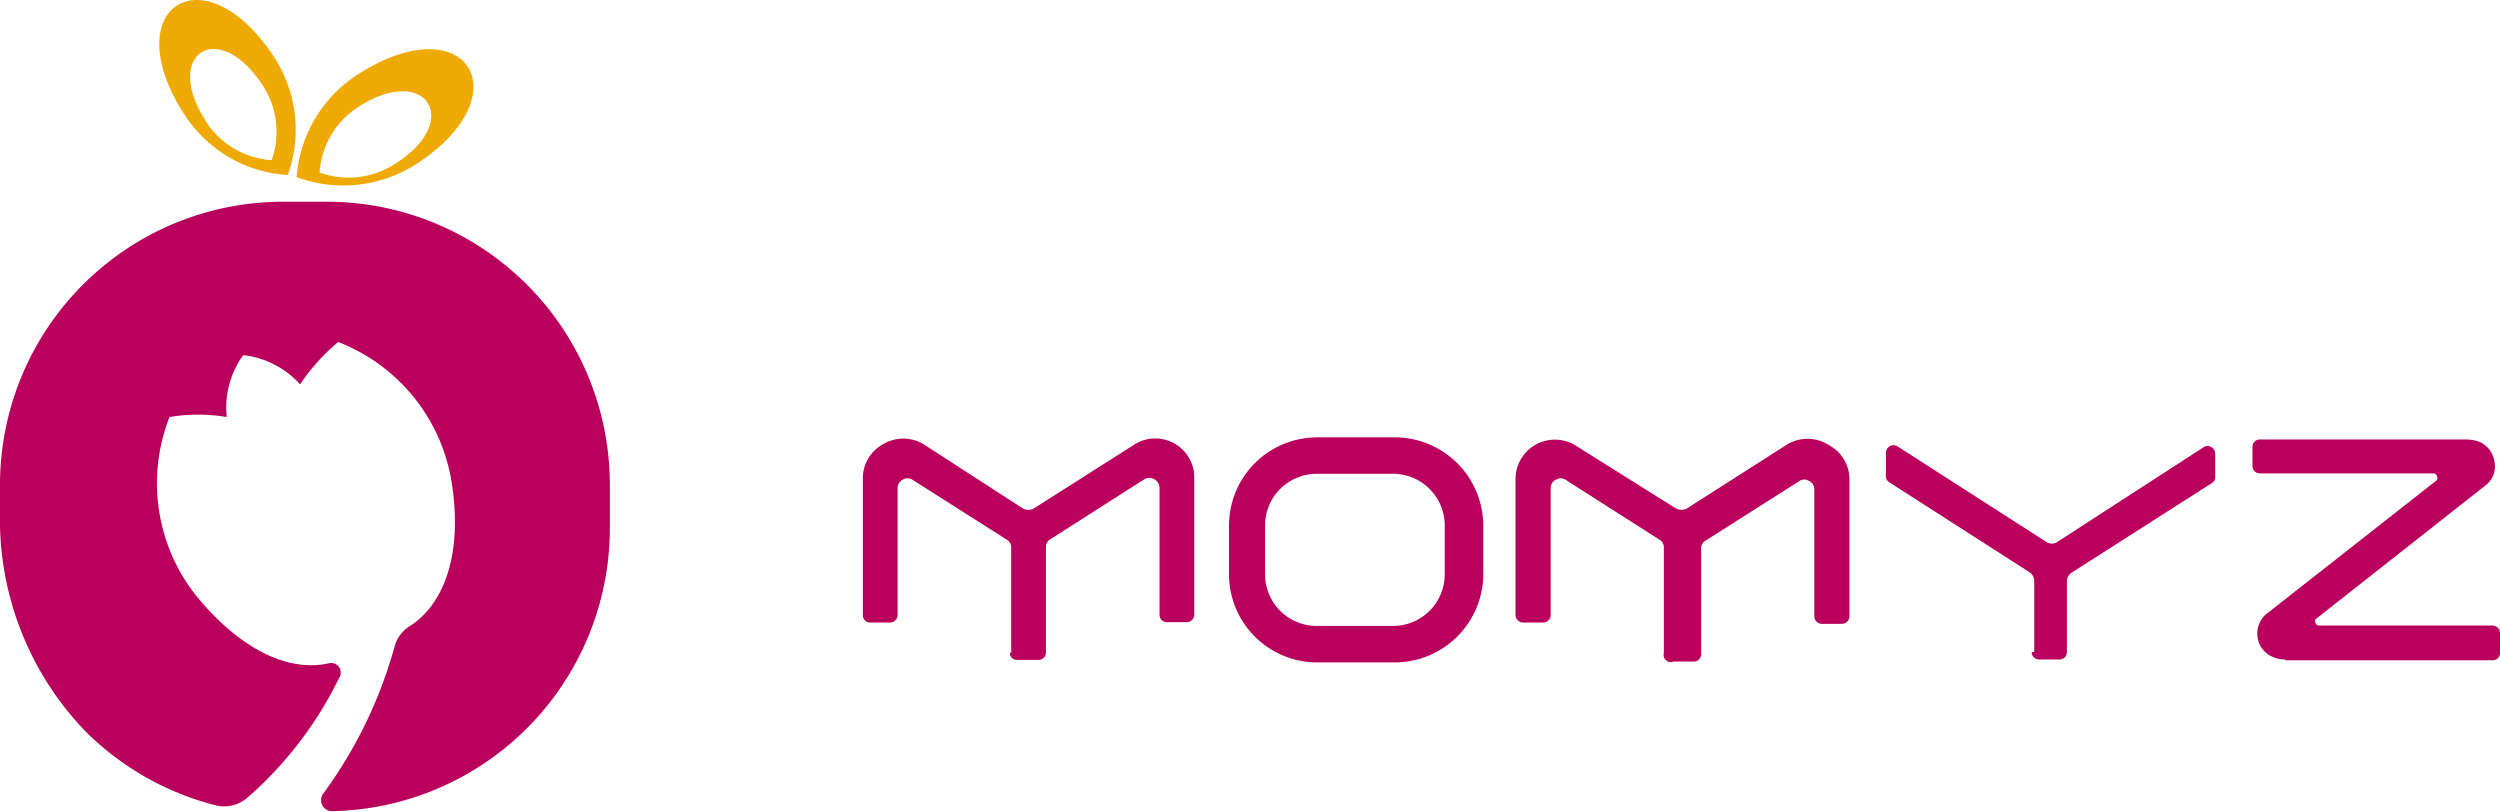 <svg viewBox="0 0 58.99 19.15" xmlns="http://www.w3.org/2000/svg"><g fill-rule="evenodd"><path d="m48 15.38v-1.67a.26.26 0 0 0 -.1-.2l-3.32-2.13a.16.16 0 0 1 -.08-.14v-.56a.19.19 0 0 1 .09-.15.17.17 0 0 1 .18 0l3.52 2.26a.23.23 0 0 0 .25 0l3.46-2.24a.17.17 0 0 1 .18 0 .19.19 0 0 1 .09.16v.55a.16.16 0 0 1 -.08.14l-3.32 2.12a.26.26 0 0 0 -.1.2v1.67a.17.17 0 0 1 -.18.17h-.47a.17.17 0 0 1 -.18-.17zm-16.93-5.06h1.8a2.09 2.09 0 0 1 2.13 2.08v1.15a2.09 2.09 0 0 1 -2.09 2.08h-1.8a2.08 2.08 0 0 1 -2.11-2.08v-1.15a2.08 2.08 0 0 1 2.08-2.08zm0 .86a1.22 1.22 0 0 0 -1.22 1.22v1.15a1.22 1.22 0 0 0 1.22 1.22h1.8a1.22 1.22 0 0 0 1.22-1.22v-1.15a1.22 1.22 0 0 0 -1.22-1.22zm22.85 4.4h4.9a.17.17 0 0 0 .17-.17v-.48a.18.18 0 0 0 -.17-.17h-4.1a.08.08 0 0 1 -.08-.06.07.07 0 0 1 0-.09l4-3.15a.56.56 0 0 0 .22-.56.6.6 0 0 0 -.37-.48.93.93 0 0 0 -.29-.05h-4.88a.17.17 0 0 0 -.17.17v.46a.17.17 0 0 0 .17.17h4.1a.08.08 0 0 1 .08.06.1.1 0 0 1 0 .1l-4 3.14a.6.6 0 0 0 -.23.57.59.59 0 0 0 .38.47.66.66 0 0 0 .28.05zm-30.06-.17v-2.49a.21.21 0 0 0 -.11-.19l-2.22-1.41a.21.21 0 0 0 -.23 0 .22.22 0 0 0 -.12.2v3a.18.18 0 0 1 -.17.17h-.48a.17.17 0 0 1 -.17-.17v-3.22a.91.91 0 0 1 .48-.82.93.93 0 0 1 .95 0l2.35 1.52a.28.28 0 0 0 .25 0l2.36-1.5a.92.92 0 0 1 1.43.78v3.23a.18.18 0 0 1 -.17.17h-.48a.17.17 0 0 1 -.17-.17v-3a.24.24 0 0 0 -.12-.2.23.23 0 0 0 -.24 0l-2.21 1.41a.21.21 0 0 0 -.11.19v2.49a.17.17 0 0 1 -.17.17h-.51a.16.16 0 0 1 -.17-.17zm15.4 0v-2.49a.21.21 0 0 0 -.11-.19l-2.21-1.41a.21.21 0 0 0 -.23 0 .22.22 0 0 0 -.12.2v3a.18.18 0 0 1 -.18.17h-.47a.18.18 0 0 1 -.18-.17v-3.22a.93.93 0 0 1 1.43-.78l2.36 1.48a.28.28 0 0 0 .25 0l2.35-1.5a.93.93 0 0 1 1 0 .92.92 0 0 1 .49.82v3.23a.18.18 0 0 1 -.18.17h-.47a.18.18 0 0 1 -.18-.17v-3a.22.22 0 0 0 -.12-.2.21.21 0 0 0 -.23 0l-2.22 1.41a.21.21 0 0 0 -.1.19v2.49a.17.17 0 0 1 -.18.17h-.47a.17.17 0 0 1 -.23-.2z" fill="#ba005d"/><path d="m2 17.24a6.68 6.68 0 0 0 3.08 1.76.84.84 0 0 0 .76-.18 8.94 8.94 0 0 0 2.16-2.82.23.23 0 0 0 0-.26.23.23 0 0 0 -.24-.09c-.86.2-2-.22-3.12-1.58a4.27 4.27 0 0 1 -.64-4.23 4.08 4.08 0 0 1 1.35 0 2.11 2.11 0 0 1 .39-1.46 2.11 2.11 0 0 1 1.34.69 4.74 4.74 0 0 1 .9-1 4.27 4.27 0 0 1 2.68 3.33c.27 1.74-.22 2.89-1 3.38a.8.8 0 0 0 -.35.48 10.68 10.68 0 0 1 -1.7 3.49.27.27 0 0 0 0 .26.26.26 0 0 0 .22.13 6.68 6.68 0 0 0 6.56-6.66v-1.06a6.68 6.68 0 0 0 -6.66-6.66h-1.07a6.68 6.68 0 0 0 -6.66 6.66v1a7.21 7.21 0 0 0 2 4.82z" fill="#ba005d"/><path d="m4.35 2.7a3.13 3.13 0 0 0 2.44 1.43 3.14 3.14 0 0 0 -.34-2.81c-1.65-2.49-3.73-1.13-2.1 1.38zm5.49 1.16a3.19 3.19 0 0 1 -2.84.32 3.15 3.15 0 0 1 1.47-2.44c2.53-1.61 3.87.48 1.37 2.12zm-.51 0c1.59-1 .73-2.37-.87-1.34a2 2 0 0 0 -.92 1.55 2 2 0 0 0 1.79-.21zm-4.47-1c-1.03-1.58.28-2.45 1.33-.86a2 2 0 0 1 .22 1.78 2 2 0 0 1 -1.55-.91z" fill="#efa903"/></g></svg>
